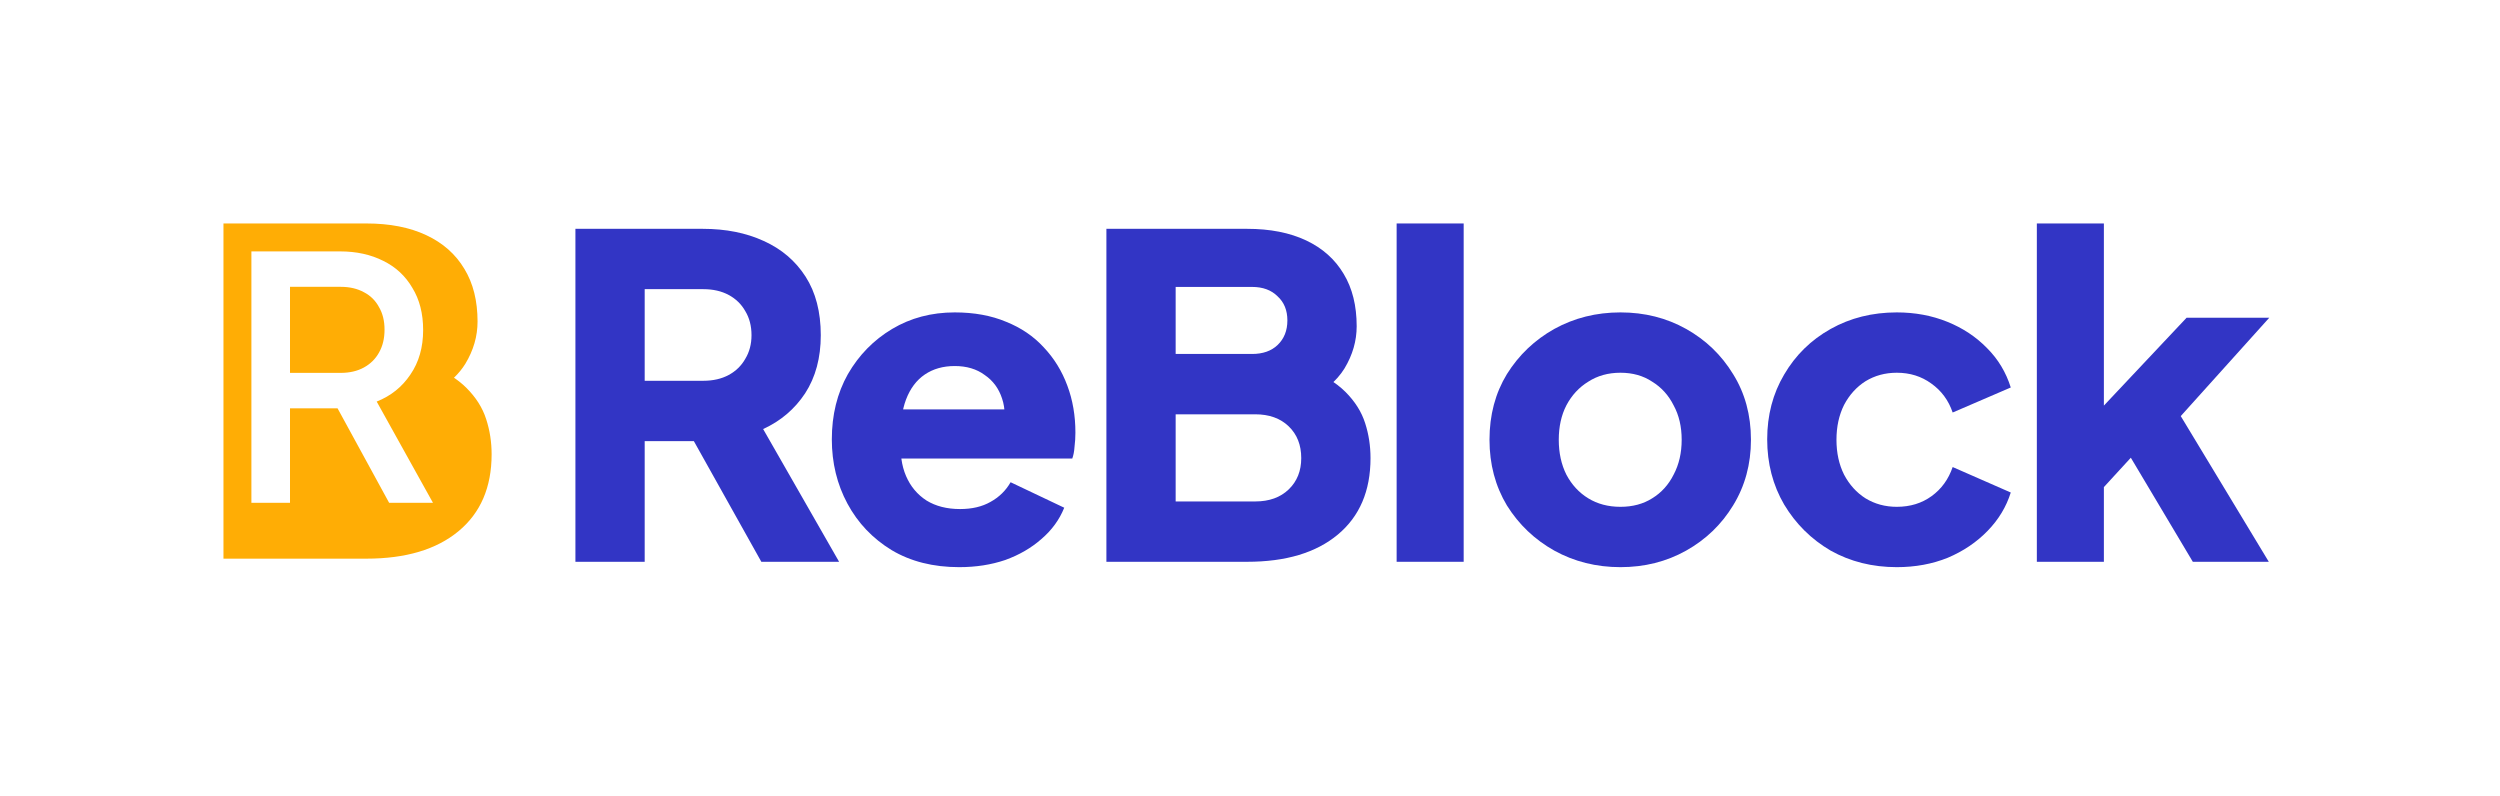 <svg width="179" height="57" viewBox="0 0 179 57" fill="none" xmlns="http://www.w3.org/2000/svg">
<path fill-rule="evenodd" clip-rule="evenodd" d="M16 16V40H26.233C29.049 40 31.247 39.345 32.828 38.035C34.41 36.725 35.2 34.889 35.2 32.526C35.2 31.646 35.07 30.808 34.81 30.013C34.55 29.197 34.074 28.446 33.381 27.758C33.128 27.508 32.836 27.269 32.505 27.044C32.828 26.734 33.098 26.403 33.316 26.051C33.901 25.085 34.193 24.075 34.193 23.023C34.193 21.541 33.879 20.285 33.251 19.254C32.623 18.201 31.713 17.396 30.522 16.838C29.331 16.279 27.901 16 26.233 16H16ZM18 18V36H20.764V29.235H24.168L27.861 36H31L26.971 28.752C27.986 28.349 28.79 27.705 29.384 26.819C29.993 25.933 30.297 24.87 30.297 23.63C30.297 22.454 30.04 21.447 29.524 20.609C29.025 19.756 28.33 19.111 27.44 18.677C26.549 18.226 25.519 18 24.348 18H18ZM24.395 26.698H20.764V20.537H24.395C25.035 20.537 25.589 20.666 26.058 20.924C26.526 21.165 26.885 21.52 27.135 21.987C27.401 22.438 27.533 22.977 27.533 23.605C27.533 24.234 27.401 24.781 27.135 25.248C26.885 25.699 26.526 26.054 26.058 26.311C25.589 26.569 25.035 26.698 24.395 26.698Z" fill="#FFAD05"/>
<path d="M145.838 40.224V16H150.638V31.52L148.846 30.944L156.558 22.752H162.478L156.142 29.792L162.446 40.224H157.006L151.726 31.36L154.51 30.656L149.166 36.48L150.638 33.696V40.224H145.838Z" fill="#3235C5"/>
<path d="M135.811 40.608C134.062 40.608 132.483 40.213 131.075 39.424C129.689 38.613 128.579 37.515 127.747 36.128C126.937 34.741 126.531 33.184 126.531 31.456C126.531 29.728 126.937 28.181 127.747 26.816C128.558 25.429 129.667 24.341 131.075 23.552C132.483 22.763 134.062 22.368 135.811 22.368C137.113 22.368 138.318 22.592 139.427 23.04C140.537 23.488 141.486 24.117 142.275 24.928C143.065 25.717 143.63 26.656 143.971 27.744L139.811 29.536C139.513 28.661 139.001 27.968 138.275 27.456C137.571 26.944 136.75 26.688 135.811 26.688C134.979 26.688 134.233 26.891 133.571 27.296C132.931 27.701 132.419 28.267 132.035 28.992C131.673 29.717 131.491 30.549 131.491 31.488C131.491 32.427 131.673 33.259 132.035 33.984C132.419 34.709 132.931 35.275 133.571 35.68C134.233 36.085 134.979 36.288 135.811 36.288C136.771 36.288 137.603 36.032 138.307 35.52C139.011 35.008 139.513 34.315 139.811 33.44L143.971 35.264C143.651 36.288 143.097 37.205 142.307 38.016C141.518 38.827 140.569 39.467 139.459 39.936C138.35 40.384 137.134 40.608 135.811 40.608Z" fill="#3235C5"/>
<path d="M116.024 40.608C114.296 40.608 112.717 40.213 111.288 39.424C109.88 38.635 108.749 37.557 107.896 36.192C107.064 34.805 106.648 33.237 106.648 31.488C106.648 29.717 107.064 28.149 107.896 26.784C108.749 25.419 109.88 24.341 111.288 23.552C112.717 22.763 114.296 22.368 116.024 22.368C117.752 22.368 119.32 22.763 120.728 23.552C122.136 24.341 123.256 25.419 124.088 26.784C124.941 28.149 125.368 29.717 125.368 31.488C125.368 33.237 124.941 34.805 124.088 36.192C123.256 37.557 122.136 38.635 120.728 39.424C119.32 40.213 117.752 40.608 116.024 40.608ZM116.024 36.288C116.898 36.288 117.656 36.085 118.296 35.68C118.957 35.275 119.469 34.709 119.832 33.984C120.216 33.259 120.408 32.427 120.408 31.488C120.408 30.549 120.216 29.728 119.832 29.024C119.469 28.299 118.957 27.733 118.296 27.328C117.656 26.901 116.898 26.688 116.024 26.688C115.149 26.688 114.381 26.901 113.72 27.328C113.058 27.733 112.536 28.299 112.152 29.024C111.789 29.728 111.608 30.549 111.608 31.488C111.608 32.427 111.789 33.259 112.152 33.984C112.536 34.709 113.058 35.275 113.72 35.68C114.381 36.085 115.149 36.288 116.024 36.288Z" fill="#3235C5"/>
<path d="M99.999 40.224V16H104.799V40.224H99.999Z" fill="#3235C5"/>
<path d="M79.218 40.224V16.384H89.297C90.94 16.384 92.348 16.661 93.522 17.216C94.695 17.771 95.591 18.571 96.21 19.616C96.828 20.64 97.138 21.888 97.138 23.36C97.138 24.405 96.85 25.408 96.273 26.368C95.698 27.307 94.748 28.096 93.425 28.736V26.304C94.684 26.795 95.655 27.381 96.338 28.064C97.02 28.747 97.49 29.493 97.746 30.304C98.001 31.093 98.129 31.925 98.129 32.8C98.129 35.147 97.351 36.971 95.793 38.272C94.236 39.573 92.071 40.224 89.297 40.224H79.218ZM84.177 35.904H89.874C90.876 35.904 91.676 35.616 92.273 35.04C92.871 34.464 93.169 33.717 93.169 32.8C93.169 31.861 92.871 31.104 92.273 30.528C91.676 29.952 90.876 29.664 89.874 29.664H84.177V35.904ZM84.177 25.344H89.65C90.418 25.344 91.025 25.131 91.474 24.704C91.943 24.256 92.177 23.669 92.177 22.944C92.177 22.219 91.943 21.643 91.474 21.216C91.025 20.768 90.418 20.544 89.65 20.544H84.177V25.344Z" fill="#3235C5"/>
<path d="M68.679 40.608C66.823 40.608 65.212 40.203 63.847 39.392C62.482 38.56 61.426 37.451 60.679 36.064C59.932 34.677 59.559 33.141 59.559 31.456C59.559 29.707 59.943 28.149 60.711 26.784C61.5 25.419 62.556 24.341 63.879 23.552C65.202 22.763 66.695 22.368 68.359 22.368C69.746 22.368 70.972 22.592 72.039 23.04C73.106 23.467 74.002 24.075 74.727 24.864C75.474 25.653 76.039 26.571 76.423 27.616C76.807 28.64 76.999 29.76 76.999 30.976C76.999 31.317 76.978 31.659 76.935 32C76.914 32.32 76.86 32.597 76.775 32.832H63.687V29.312H74.055L71.783 30.976C71.996 30.059 71.986 29.248 71.751 28.544C71.516 27.819 71.1 27.253 70.503 26.848C69.927 26.421 69.212 26.208 68.359 26.208C67.527 26.208 66.812 26.411 66.215 26.816C65.618 27.221 65.17 27.819 64.871 28.608C64.572 29.397 64.455 30.357 64.519 31.488C64.434 32.469 64.551 33.333 64.871 34.08C65.191 34.827 65.682 35.413 66.343 35.84C67.004 36.245 67.804 36.448 68.743 36.448C69.596 36.448 70.322 36.277 70.919 35.936C71.538 35.595 72.018 35.125 72.359 34.528L76.199 36.352C75.858 37.205 75.314 37.952 74.567 38.592C73.842 39.232 72.978 39.733 71.975 40.096C70.972 40.437 69.874 40.608 68.679 40.608Z" fill="#3235C5"/>
<path d="M41.2 40.224V16.384H50.32C51.963 16.384 53.413 16.672 54.672 17.248C55.952 17.824 56.955 18.677 57.68 19.808C58.405 20.939 58.768 22.336 58.768 24C58.768 25.621 58.395 27.008 57.648 28.16C56.901 29.291 55.899 30.144 54.64 30.72L60.08 40.224H54.512L48.624 29.696L51.824 31.584H46.16V40.224H41.2ZM46.16 27.264H50.352C51.056 27.264 51.664 27.125 52.176 26.848C52.688 26.571 53.083 26.187 53.36 25.696C53.659 25.205 53.808 24.64 53.808 24C53.808 23.339 53.659 22.763 53.36 22.272C53.083 21.781 52.688 21.397 52.176 21.12C51.664 20.843 51.056 20.704 50.352 20.704H46.16V27.264Z" fill="#3235C5"/>
</svg>
